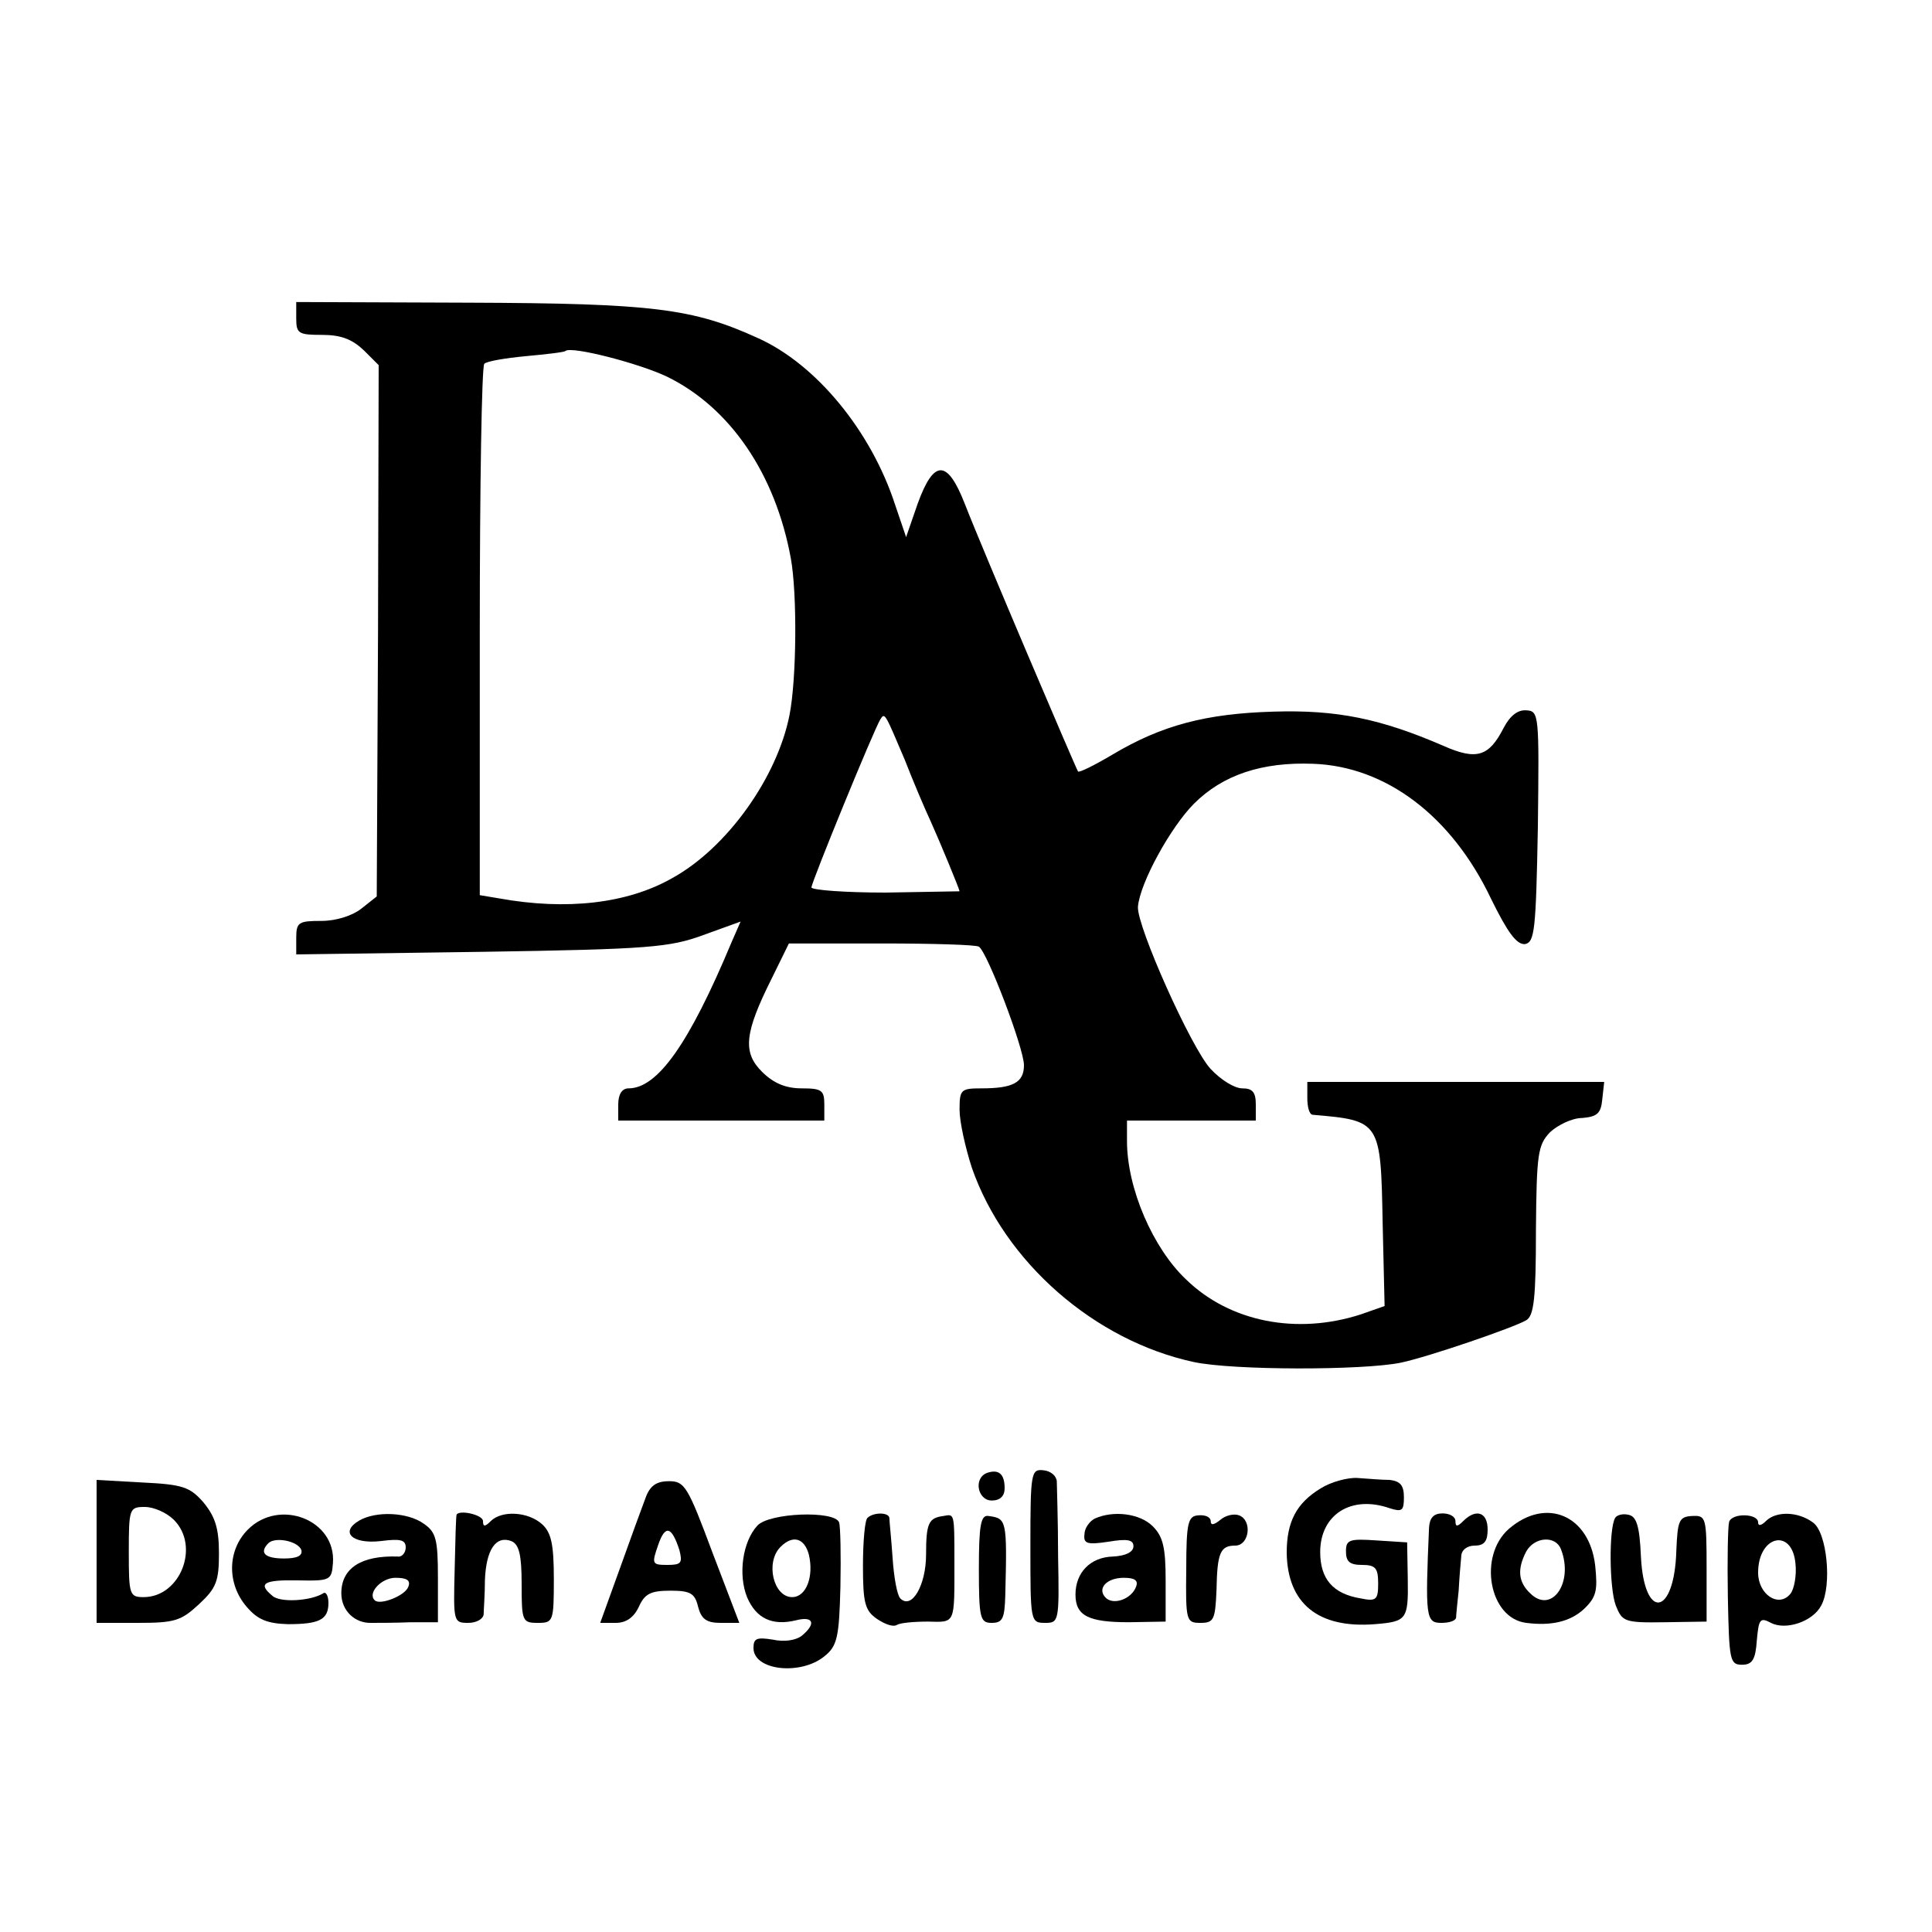 <?xml version="1.0" standalone="no"?>
<!DOCTYPE svg PUBLIC "-//W3C//DTD SVG 20010904//EN"
 "http://www.w3.org/TR/2001/REC-SVG-20010904/DTD/svg10.dtd">
<svg version="1.0" xmlns="http://www.w3.org/2000/svg"
 width="300pt" height="300pt" viewBox="0 0 300 300"
 preserveAspectRatio="xMidYMid meet">
<g transform="translate(0,300) scale(0.1,-0.1)"
fill="#000000" stroke="none">
<path d="M460 2505 c0 -23 4 -25 40 -25 30 0 47 -7 65 -24 l23 -23 -1 -413 -2
-412 -24 -19 c-14 -11 -39 -19 -62 -19 -35 0 -39 -2 -39 -26 l0 -26 288 4
c261 4 292 7 344 26 l58 21 -14 -32 c-66 -158 -115 -227 -160 -227 -10 0 -16
-9 -16 -25 l0 -25 160 0 160 0 0 25 c0 22 -4 25 -35 25 -25 0 -44 8 -62 26
-30 30 -27 60 15 144 l27 55 143 0 c79 0 148 -2 152 -5 13 -8 70 -158 70 -184
0 -27 -17 -36 -66 -36 -32 0 -34 -2 -34 -33 0 -19 9 -59 19 -90 51 -147 191
-269 345 -302 61 -13 262 -13 321 -1 43 9 177 55 195 66 12 7 15 35 15 140 1
119 3 132 22 152 12 11 34 22 50 22 23 2 29 7 31 29 l3 27 -230 0 -231 0 0
-25 c0 -14 3 -25 8 -26 106 -9 106 -10 109 -169 l3 -128 -37 -13 c-99 -32
-203 -12 -271 54 -52 49 -92 142 -92 215 l0 32 100 0 100 0 0 25 c0 19 -5 25
-21 25 -12 0 -33 13 -49 30 -30 32 -115 222 -113 252 3 37 51 124 87 160 45
45 106 65 185 62 113 -4 215 -81 276 -209 26 -53 40 -72 53 -71 15 3 17 21 20
182 2 174 2 180 -18 181 -13 1 -25 -8 -35 -27 -23 -45 -42 -51 -94 -28 -97 42
-165 56 -263 53 -105 -3 -174 -21 -251 -67 -27 -16 -51 -28 -53 -26 -3 4 -148
344 -176 416 -27 69 -48 69 -73 0 l-18 -52 -17 50 c-37 114 -122 218 -213 259
-101 46 -163 54 -449 55 l-268 1 0 -26z m576 -90 c98 -48 168 -151 192 -282
10 -55 9 -187 -2 -243 -19 -97 -97 -207 -183 -254 -69 -39 -163 -50 -268 -31
l-30 5 0 409 c0 225 3 412 7 416 3 4 33 9 65 12 32 3 59 6 61 8 9 8 114 -19
158 -40z m369 -595 c14 -36 32 -78 40 -95 14 -31 45 -106 45 -109 0 0 -52 -1
-115 -2 -63 0 -115 4 -115 8 0 8 97 245 107 261 7 11 7 10 38 -63z"/>
<path d="M1533 713 c-22 -8 -15 -43 7 -43 13 0 20 7 20 19 0 22 -9 30 -27 24z"/>
<path d="M1600 599 c0 -117 0 -119 23 -119 21 0 22 2 20 103 0 56 -2 109 -2
117 -1 9 -10 16 -21 17 -19 2 -20 -4 -20 -118z"/>
<path d="M2051 689 c-38 -23 -53 -52 -53 -100 1 -79 49 -118 137 -111 49 4 52
7 51 69 l-1 58 -47 3 c-43 3 -48 1 -48 -17 0 -16 6 -21 25 -21 21 0 25 -5 25
-29 0 -25 -3 -28 -27 -23 -43 7 -63 30 -63 72 0 58 48 89 108 68 19 -6 22 -4
22 17 0 19 -6 25 -22 27 -13 0 -35 2 -50 3 -15 1 -41 -6 -57 -16z"/>
<path d="M150 591 l0 -111 64 0 c57 0 67 3 95 29 27 25 31 36 31 79 0 39 -6
57 -24 79 -21 24 -32 28 -95 31 l-71 4 0 -111z m120 49 c41 -41 10 -120 -47
-120 -22 0 -23 4 -23 70 0 68 1 70 25 70 14 0 34 -9 45 -20z"/>
<path d="M1002 673 c-6 -16 -24 -65 -40 -110 l-30 -83 24 0 c16 0 28 8 36 25
9 20 18 25 49 25 31 0 38 -4 43 -25 5 -19 13 -25 35 -25 l29 0 -42 110 c-38
102 -43 110 -67 110 -20 0 -30 -7 -37 -27z m53 -80 c5 -20 3 -23 -19 -23 -24
0 -24 2 -14 31 11 32 21 29 33 -8z"/>
<path d="M385 625 c-32 -32 -33 -84 -2 -120 17 -20 32 -26 64 -27 49 0 63 7
63 33 0 11 -4 18 -8 15 -19 -12 -67 -15 -79 -4 -23 19 -14 25 39 24 51 -1 53
0 55 27 5 67 -83 101 -132 52z m83 -32 c2 -9 -7 -13 -27 -13 -30 0 -39 9 -24
24 11 10 46 3 51 -11z"/>
<path d="M558 639 c-31 -18 -11 -37 33 -32 31 4 39 2 39 -10 0 -8 -6 -15 -12
-14 -57 2 -88 -18 -88 -57 0 -27 21 -47 47 -46 10 0 37 0 61 1 l42 0 0 69 c0
60 -3 71 -22 84 -25 18 -74 20 -100 5z m76 -103 c-5 -14 -44 -29 -52 -21 -12
11 10 35 32 35 18 0 24 -4 20 -14z"/>
<path d="M709 648 c-1 -2 -2 -40 -3 -85 -2 -81 -2 -83 21 -83 13 0 23 6 24 13
0 6 2 31 2 54 2 47 17 69 41 60 12 -5 16 -21 16 -67 0 -57 1 -60 25 -60 24 0
25 2 25 68 0 54 -4 72 -18 85 -22 20 -63 22 -80 5 -9 -9 -12 -9 -12 0 0 10
-37 18 -41 10z"/>
<path d="M1176 631 c-23 -25 -30 -76 -16 -111 14 -33 39 -45 76 -36 27 7 32
-5 9 -24 -9 -7 -27 -10 -45 -6 -25 4 -30 2 -30 -13 0 -35 73 -43 110 -13 20
16 23 29 25 108 1 49 0 94 -2 100 -7 19 -109 15 -127 -5z m80 -45 c8 -34 -4
-66 -26 -66 -29 0 -42 54 -18 78 19 19 37 14 44 -12z"/>
<path d="M1347 643 c-4 -3 -7 -37 -7 -74 0 -58 3 -70 22 -83 12 -8 25 -13 31
-9 5 3 26 5 48 5 43 -1 41 -5 41 93 0 77 0 74 -17 71 -23 -3 -27 -11 -27 -60
0 -47 -22 -86 -40 -68 -5 5 -10 33 -12 63 -2 30 -5 57 -5 62 -1 9 -25 9 -34 0z"/>
<path d="M1520 564 c0 -77 2 -84 20 -84 17 0 20 7 21 43 3 118 2 119 -26 123
-12 2 -15 -14 -15 -82z"/>
<path d="M1700 642 c-8 -4 -16 -15 -16 -24 -2 -15 4 -17 37 -12 30 5 39 3 39
-7 0 -9 -12 -15 -32 -16 -35 -1 -58 -25 -58 -59 0 -33 20 -43 83 -43 l57 1 0
64 c0 51 -4 68 -20 84 -20 20 -61 25 -90 12z m64 -106 c-7 -19 -35 -29 -47
-17 -14 14 1 31 28 31 17 0 23 -4 19 -14z"/>
<path d="M1842 563 c-1 -80 0 -83 22 -83 21 0 23 5 25 51 1 58 6 69 29 69 22
0 27 39 6 47 -8 3 -21 0 -29 -7 -10 -8 -15 -9 -15 -2 0 6 -8 10 -19 9 -16 -1
-19 -10 -19 -84z"/>
<path d="M2219 628 c-6 -139 -5 -148 19 -148 12 0 22 3 23 8 0 4 2 23 4 42 1
19 3 43 4 53 0 10 9 17 21 17 15 0 20 7 20 25 0 27 -18 33 -38 13 -9 -9 -12
-9 -12 0 0 7 -9 12 -20 12 -14 0 -20 -7 -21 -22z"/>
<path d="M2343 626 c-48 -42 -31 -139 27 -146 39 -5 68 2 89 21 20 19 22 29
18 68 -9 78 -76 107 -134 57z m81 -32 c20 -52 -15 -101 -48 -68 -19 18 -20 38
-6 65 13 23 46 25 54 3z"/>
<path d="M2508 643 c-10 -17 -9 -110 1 -136 10 -25 13 -27 76 -26 l65 1 0 83
c0 79 -1 82 -22 81 -21 -1 -23 -7 -25 -54 -3 -102 -50 -109 -55 -9 -2 48 -7
63 -20 65 -9 2 -18 -1 -20 -5z"/>
<path d="M2685 637 c-2 -7 -3 -59 -2 -117 2 -98 3 -105 22 -105 16 0 21 8 23
38 3 33 5 36 22 27 23 -12 65 2 78 27 17 31 9 114 -13 129 -23 17 -57 18 -73
2 -7 -7 -12 -8 -12 -2 0 14 -40 15 -45 1z m103 -65 c2 -18 -2 -40 -8 -47 -18
-22 -50 -1 -50 33 0 58 53 70 58 14z"/>
</g>
</svg>
